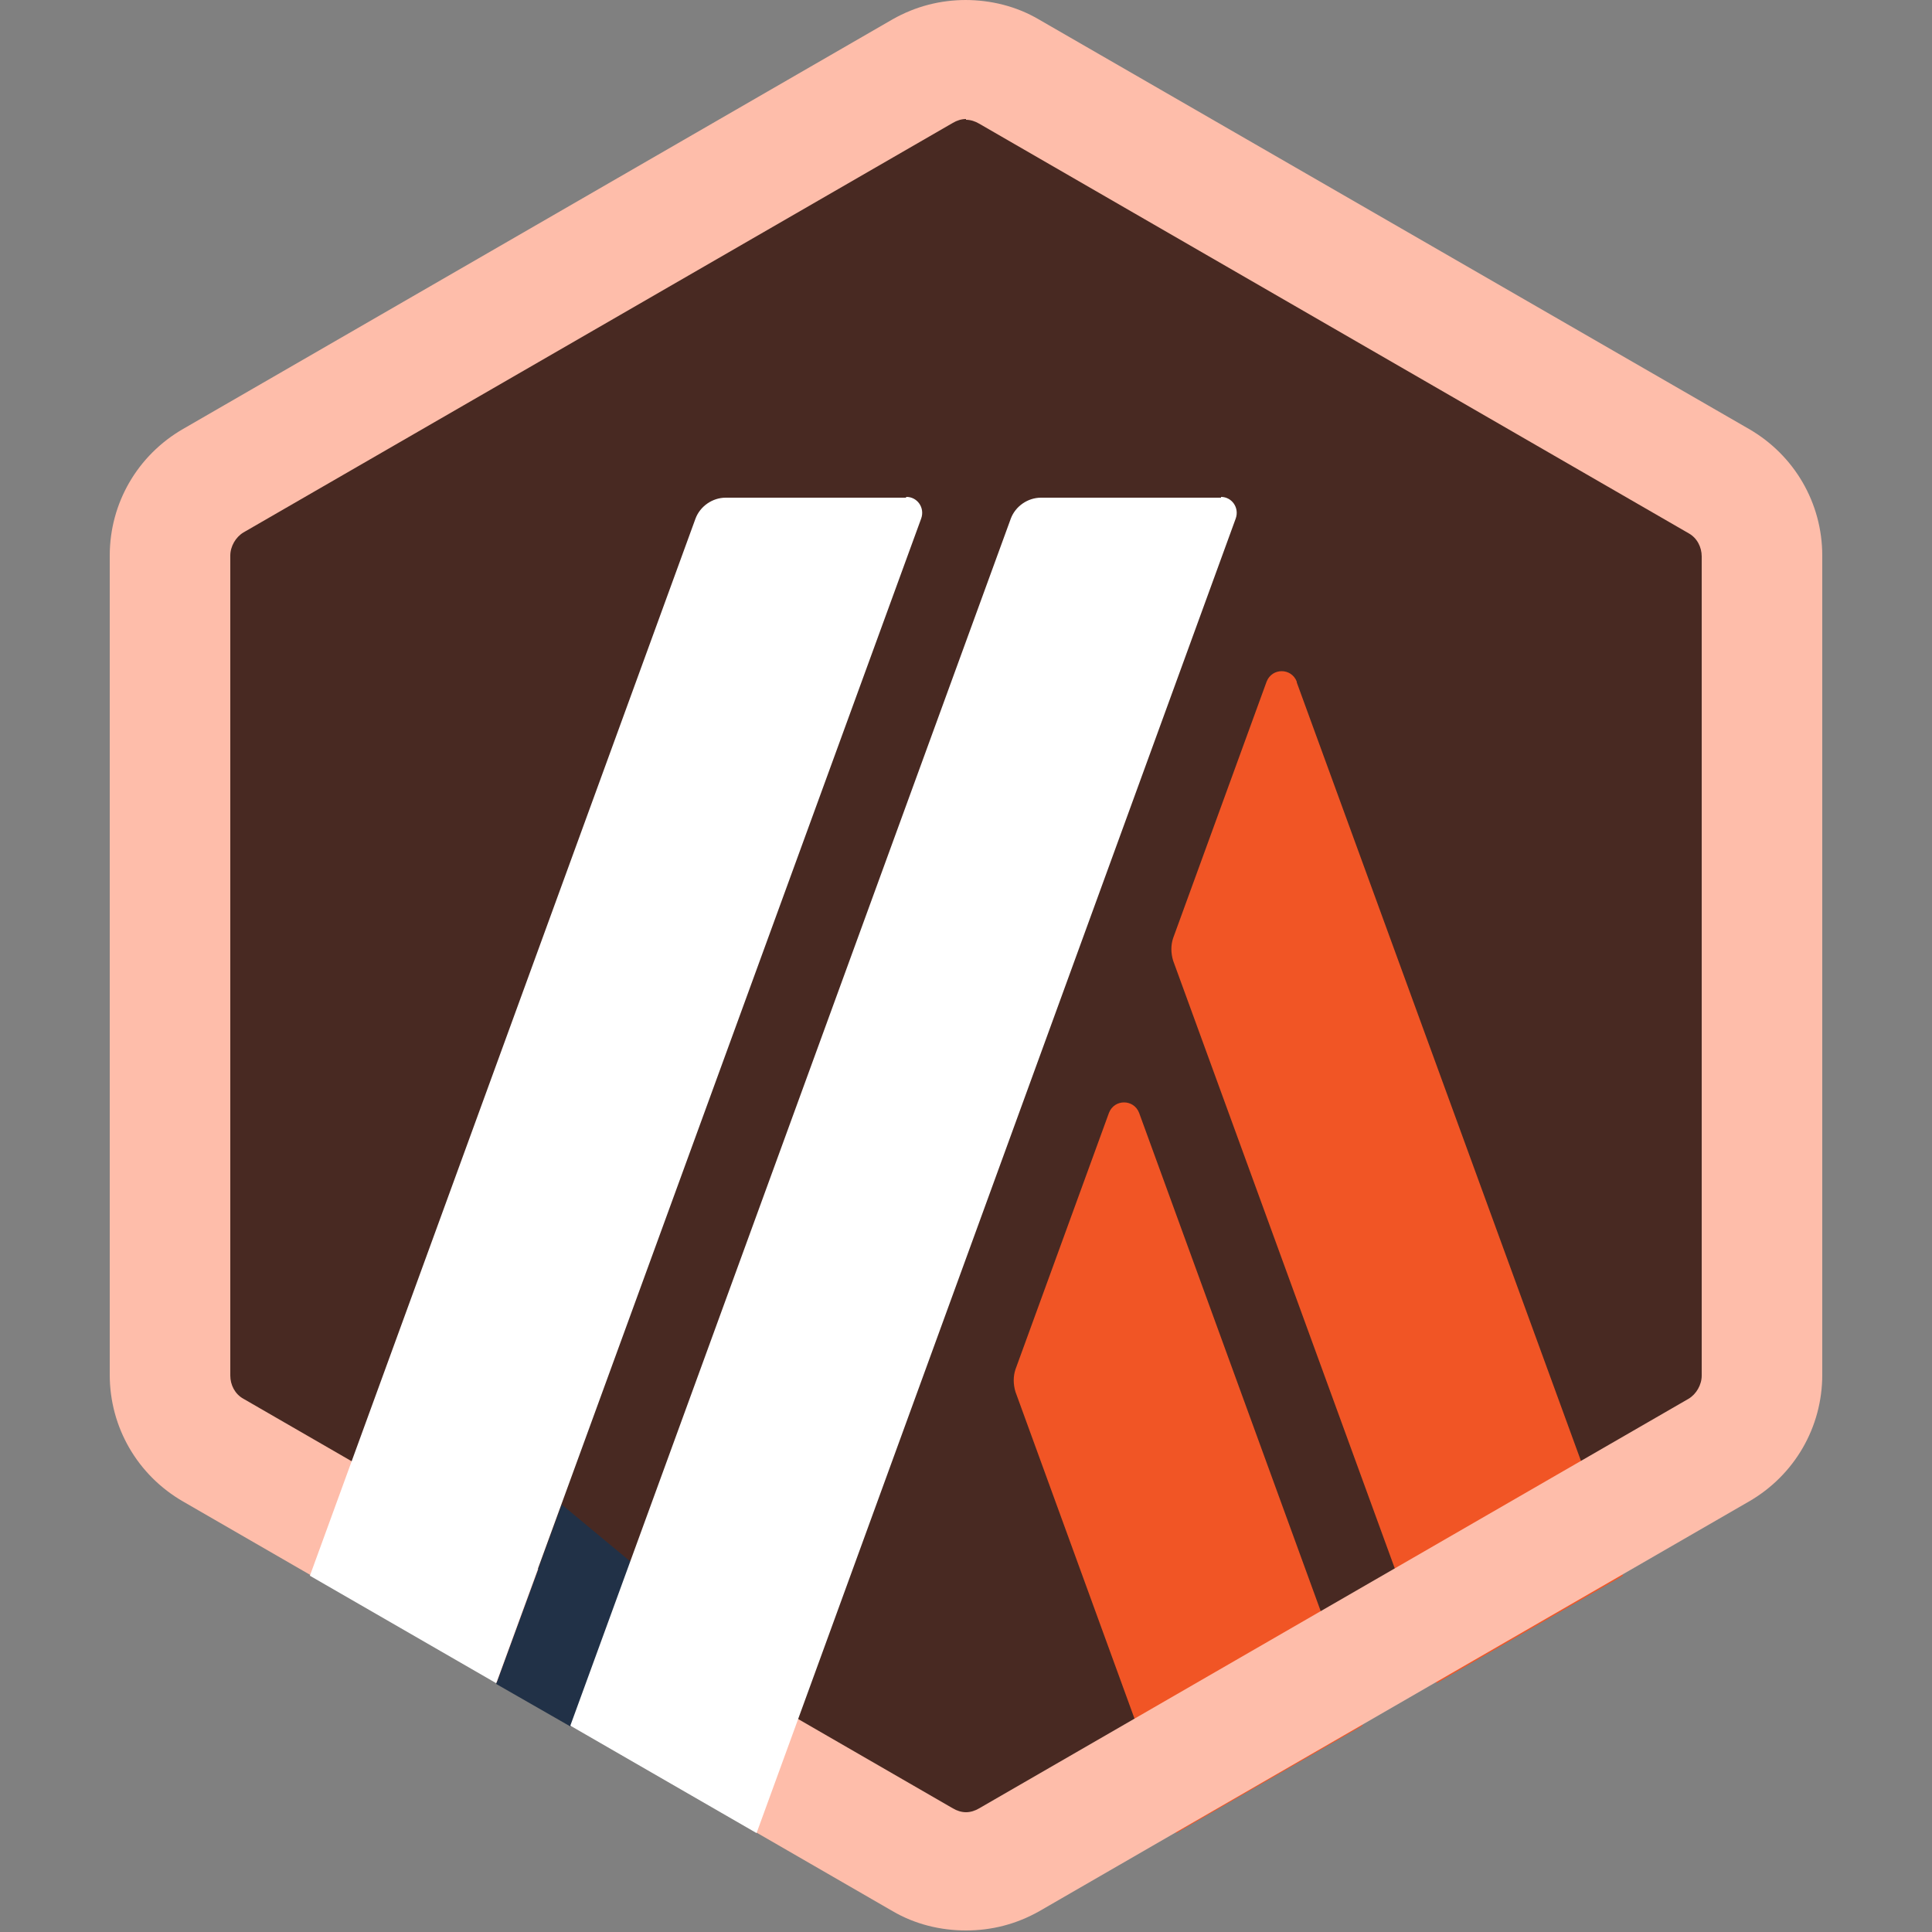 <svg viewBox="0 0 40 40" fill="none" xmlns="http://www.w3.org/2000/svg">
<rect x="0" y="0" width="40" height="40" fill="#808080" stroke="none"/>
<g clip-path="url(#clip0_1174_1221)">
<path d="M3.616 12.16V27.84C3.616 28.848 4.144 29.76 5.024 30.272L18.608 38.112C19.472 38.608 20.544 38.608 21.408 38.112L34.992 30.272C35.856 29.776 36.4 28.848 36.4 27.84V12.16C36.4 11.152 35.872 10.24 34.992 9.728L21.408 1.888C20.544 1.392 19.472 1.392 18.608 1.888L5.024 9.728C4.16 10.224 3.632 11.152 3.632 12.16H3.616Z" fill="#482922"/>
<path d="M22.96 23.04L21.024 28.352C20.976 28.496 20.976 28.656 21.024 28.816L24.352 37.952L28.208 35.728L23.584 23.04C23.472 22.752 23.072 22.752 22.96 23.04Z" fill="#F15525"/>
<path d="M26.848 14.112C26.736 13.824 26.336 13.824 26.224 14.112L24.288 19.424C24.24 19.568 24.24 19.728 24.288 19.888L29.744 34.848L33.6 32.624L26.848 14.128V14.112Z" fill="#F15525"/>
<path d="M20 2.48C20.096 2.48 20.192 2.512 20.272 2.56L34.96 11.04C35.136 11.136 35.232 11.328 35.232 11.52V28.48C35.232 28.672 35.12 28.864 34.96 28.96L20.272 37.44C20.192 37.488 20.096 37.52 20 37.52C19.904 37.52 19.808 37.488 19.728 37.44L5.04 28.96C4.864 28.864 4.768 28.672 4.768 28.48V11.504C4.768 11.312 4.88 11.12 5.04 11.024L19.728 2.544C19.808 2.496 19.904 2.464 20 2.464V2.48ZM20 0C19.472 0 18.96 0.128 18.48 0.4L3.792 8.88C2.848 9.424 2.272 10.416 2.272 11.504V28.464C2.272 29.552 2.848 30.544 3.792 31.088L18.48 39.568C18.944 39.84 19.472 39.968 20 39.968C20.528 39.968 21.04 39.84 21.52 39.568L36.208 31.088C37.152 30.544 37.728 29.552 37.728 28.464V11.504C37.728 10.416 37.152 9.424 36.208 8.88L21.504 0.4C21.04 0.128 20.512 0 19.984 0H20Z" fill="#FEBDAA"/>
<path d="M10.272 34.864L11.632 31.152L14.352 33.408L11.808 35.744L10.272 34.864Z" fill="#213147"/>
<path d="M18.752 10.304H15.024C14.752 10.304 14.496 10.48 14.4 10.736L6.416 32.624L10.272 34.848L19.072 10.736C19.152 10.512 18.992 10.288 18.768 10.288L18.752 10.304Z" fill="white"/>
<path d="M25.28 10.304H21.552C21.28 10.304 21.024 10.48 20.928 10.736L11.808 35.728L15.664 37.952L25.584 10.736C25.664 10.512 25.504 10.288 25.28 10.288V10.304Z" fill="white"/>
</g>
<defs>
<clipPath id="clip0_1174_1221">
<rect width="40" height="40" fill="white"/>
</clipPath>
</defs>
</svg>
